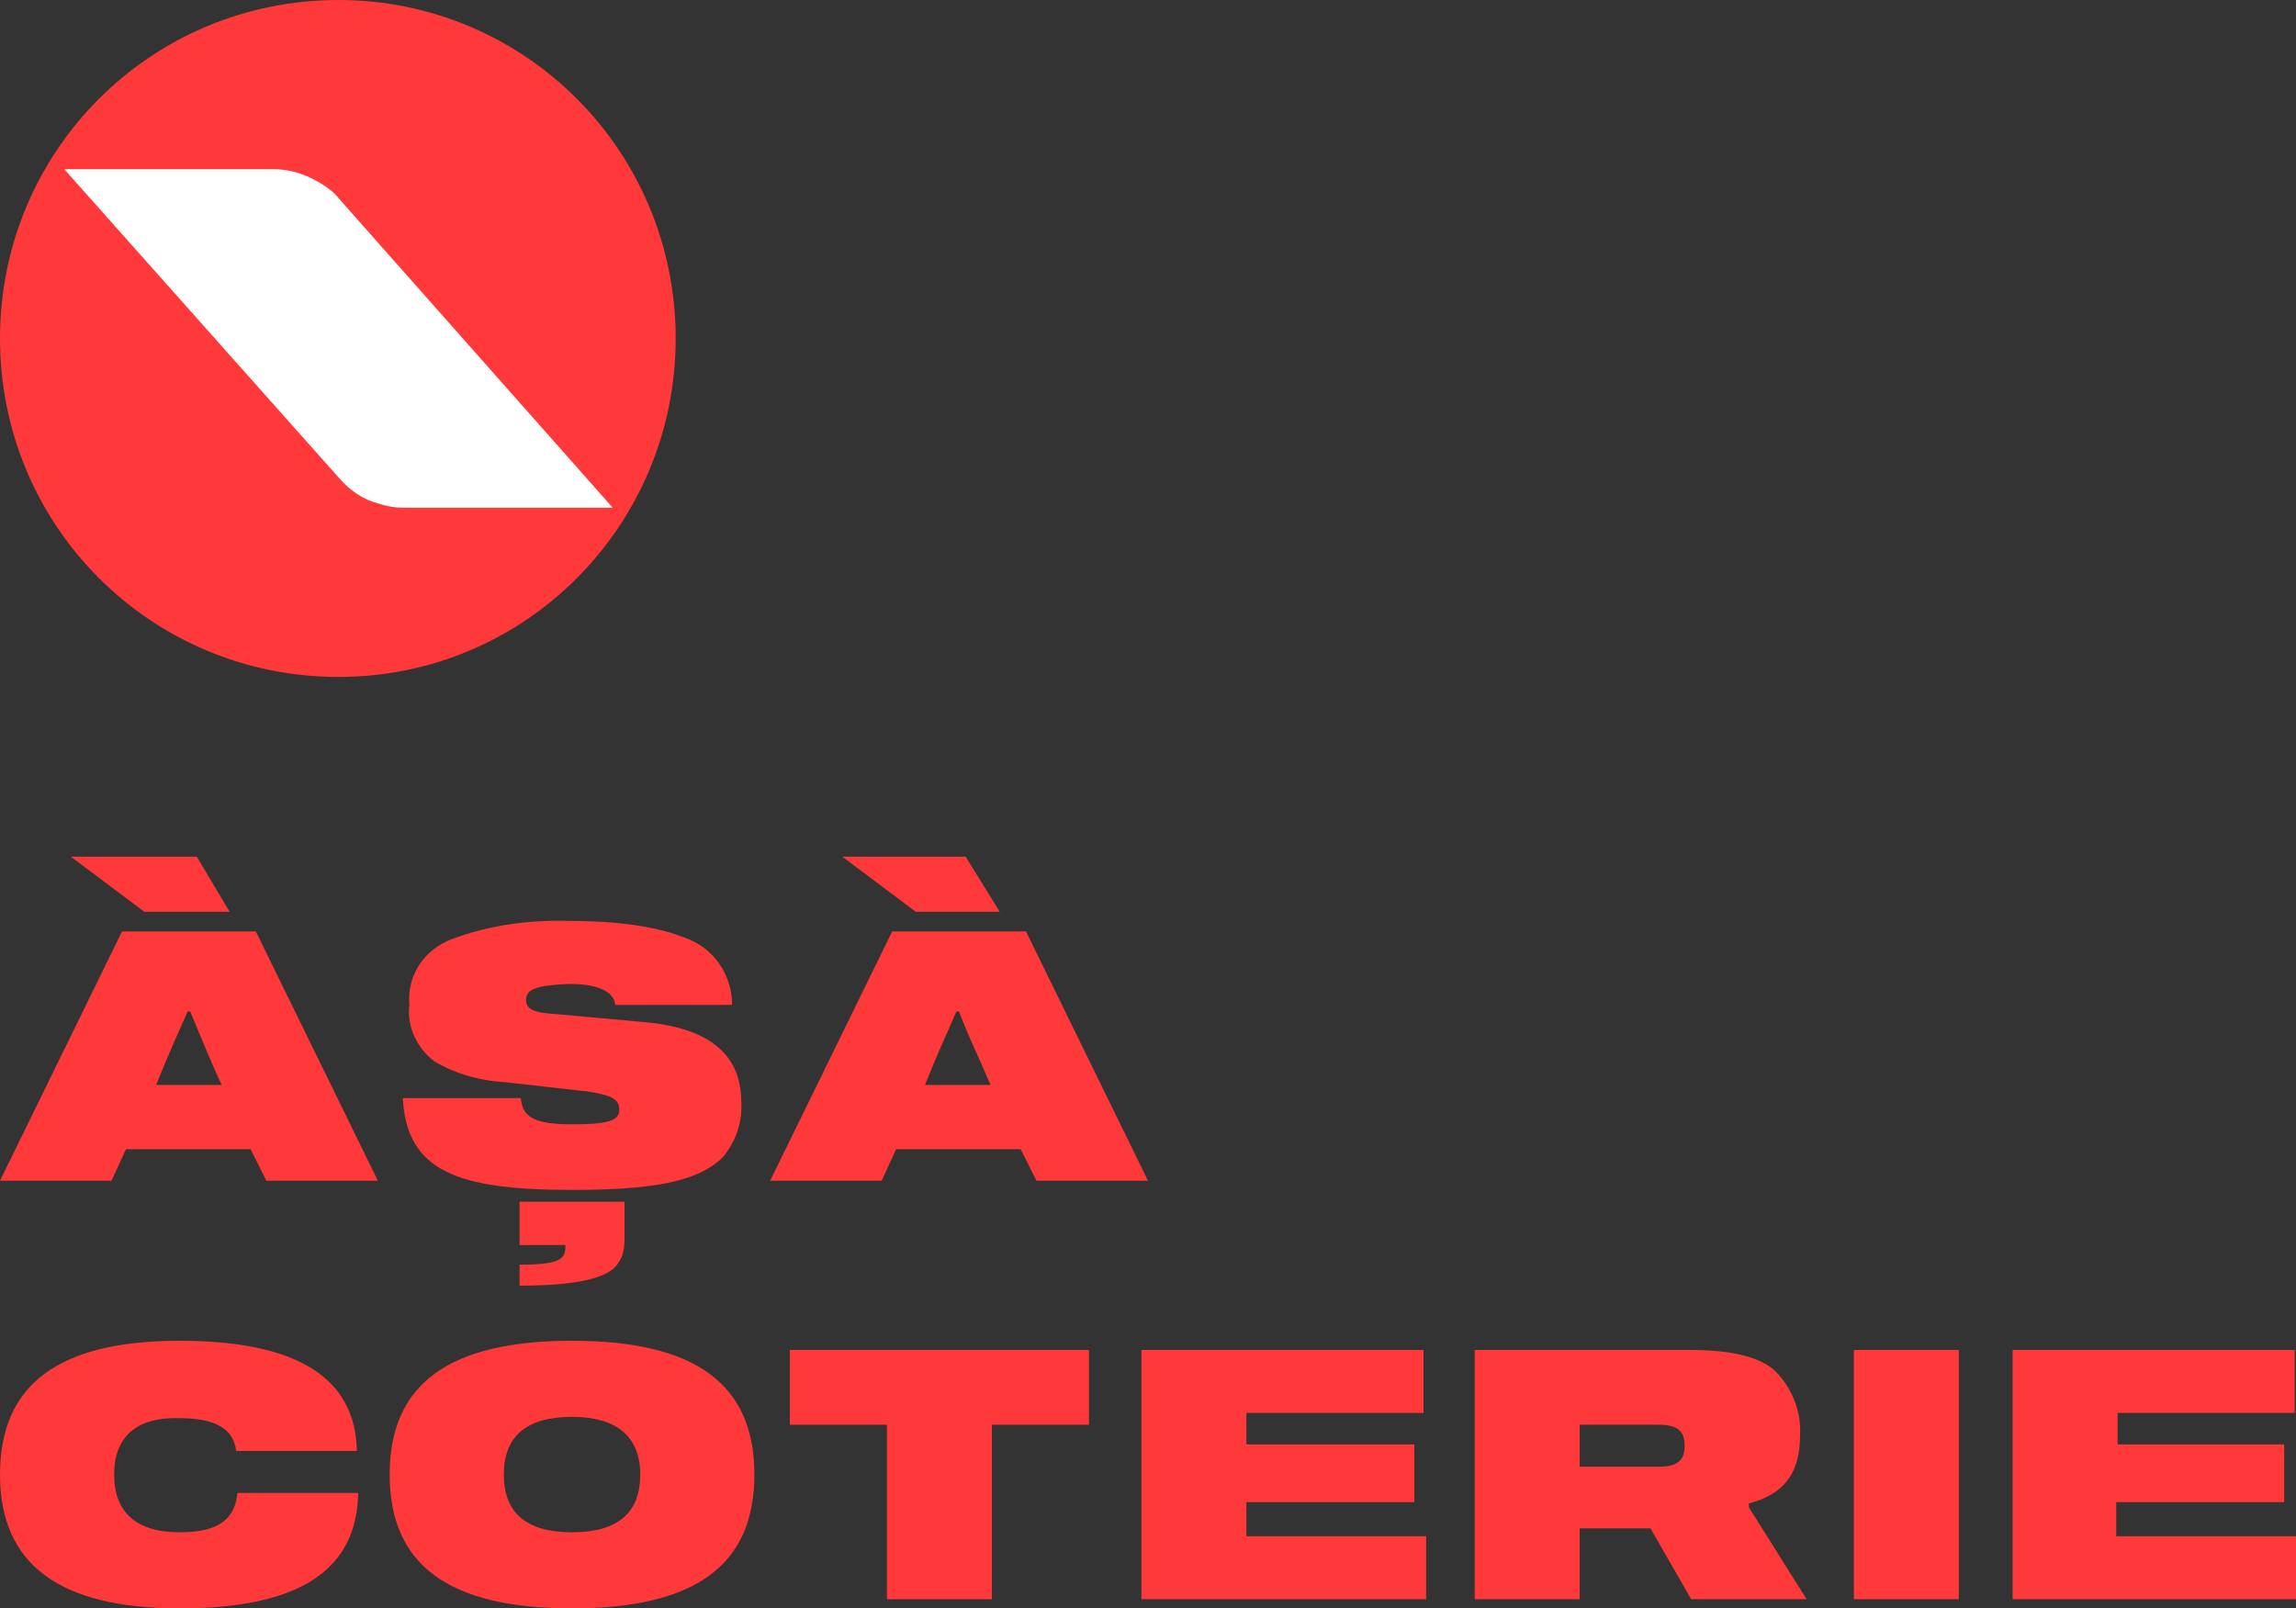 <?xml version="1.0" encoding="utf-8"?>
<!-- Generator: Adobe Illustrator 23.0.1, SVG Export Plug-In . SVG Version: 6.00 Build 0)  -->
<svg version="1.1" id="Layer_1" xmlns="http://www.w3.org/2000/svg" xmlns:xlink="http://www.w3.org/1999/xlink" x="0px" y="0px"
	 viewBox="0 0 175 122.6" style="enable-background:new 0 0 175 122.6;" xml:space="preserve">
<rect x="0" y="0" width="175" height="122.6" fill="#333333" stroke="none"/>
<style type="text/css">
	.st0{fill:#FF3939;}
	.st1{fill:#FFFFFF;}
</style>
<title>asa-coterie-logo-primary</title>
<g>
	<g id="Layer_3_copy">
		<path class="st0" d="M25.8,0C11.5,0,0,11.5,0,25.8s11.5,25.8,25.8,25.8S51.5,40,51.5,25.8c0,0,0,0,0,0C51.5,11.5,40,0,25.8,0z"/>
		<path class="st1" d="M30.7,38.7c-0.6,0-1.2-0.1-1.8-0.3c-1.2-0.3-2.2-1-3-1.9l-21-23.6h16c1.4,0,2.7,0.5,3.9,1.3
			c0.4,0.3,0.7,0.5,1,0.9l20.9,23.6H30.7z"/>
		<path class="st0" d="M19.1,87.6H9.6L8.5,90H0l9.3-19h10.2l9.3,19h-8.5L19.1,87.6z M15,65.3l2.5,4.2h-6.5l-5.6-4.2H15z M14.3,77.1
			c-0.8,1.8-1.6,3.6-2.4,5.6h5c-0.9-1.9-1.6-3.7-2.4-5.6H14.3z"/>
		<path class="st0" d="M40.1,76.2c0,0.7,0.5,1,2.3,1.1l6.6,0.6c4.8,0.4,7.5,2.3,7.5,6.1c0.1,1.5-0.4,3-1.4,4.2
			c-1.9,1.9-5.4,2.5-11.5,2.5c-8.7,0-12.6-1.4-12.9-7h9c0.1,1.6,1.3,2,4,2s3.5-0.3,3.5-1.1s-0.5-1.1-2.4-1.4l-6.2-0.7
			c-1.9-0.1-3.8-0.6-5.5-1.6c-1.3-1-2.1-2.6-1.9-4.3c-0.2-2.2,1.1-4.2,3.2-5c2.9-1.1,6-1.5,9.1-1.4c3.9,0,6.9,0.5,9,1.4
			c2,0.8,3.3,2.8,3.3,5h-8.9c-0.1-1-1.3-1.6-3.5-1.6C40.9,75.1,40.1,75.4,40.1,76.2z M47.6,94.4c0,0.7-0.1,1.4-0.5,1.9
			c-0.6,1-2.7,1.7-7.5,1.7v-1.6c3.3,0,3.5-0.5,3.5-1.5h-3.5v-3.3h8L47.6,94.4z"/>
		<path class="st0" d="M77.8,87.6h-9.5L67.2,90h-8.5l9.3-19h10.2l9.3,19h-8.5L77.8,87.6z M73.6,65.3l2.6,4.2h-6.4l-5.6-4.2H73.6z
			 M72.9,77.1c-0.8,1.8-1.6,3.6-2.4,5.6h5c-0.8-1.9-1.7-3.7-2.4-5.6H72.9z"/>
		<path class="st0" d="M8.7,112.4c0,2.8,1.6,4.4,5,4.4c3.1,0,4.2-1.1,4.4-3h9.2c-0.1,5.9-4.5,8.8-13.6,8.8S0,119.3,0,112.4
			s4.5-10.2,13.7-10.2c8.9,0,13.4,2.8,13.5,8.4H18c-0.2-1.7-1.6-2.5-4.3-2.5C10.4,108,8.7,109.5,8.7,112.4z"/>
		<path class="st0" d="M43.6,122.6c-9.4,0-13.9-3.3-13.9-10.2s4.5-10.2,13.9-10.2s13.9,3.3,13.9,10.2S53,122.6,43.6,122.6z
			 M43.6,108c-3.5,0-5.2,1.5-5.2,4.4s1.7,4.4,5.2,4.4s5.2-1.5,5.2-4.4S47,108,43.6,108L43.6,108z"/>
		<path class="st0" d="M83,108.6h-7.4v13.3h-8v-13.3h-7.4v-5.7H83V108.6z"/>
		<path class="st0" d="M95,110.1h12.8v4.4H95v2.6h13.7v4.8H87v-19h21.5v4.8H95V110.1z"/>
		<path class="st0" d="M137.7,121.9h-8.8l-3.1-5.4h-5.4v5.4h-8v-19h16.4c3.1,0,5.3,0.5,6.5,1.6c1.3,1.3,2,3.1,1.9,4.9
			c0,3-1.3,4.5-3.9,5.2v0.3L137.7,121.9z M126.4,108.6h-6v3.2h6c1.5,0,2-0.5,2-1.6S127.9,108.6,126.4,108.6z"/>
		<path class="st0" d="M141.3,121.9v-19h8v19H141.3z"/>
		<path class="st0" d="M161.3,110.1h12.8v4.4h-12.8v2.6H175v4.8h-21.6v-19h21.5v4.8h-13.5V110.1z"/>
	</g>
</g>
</svg>
